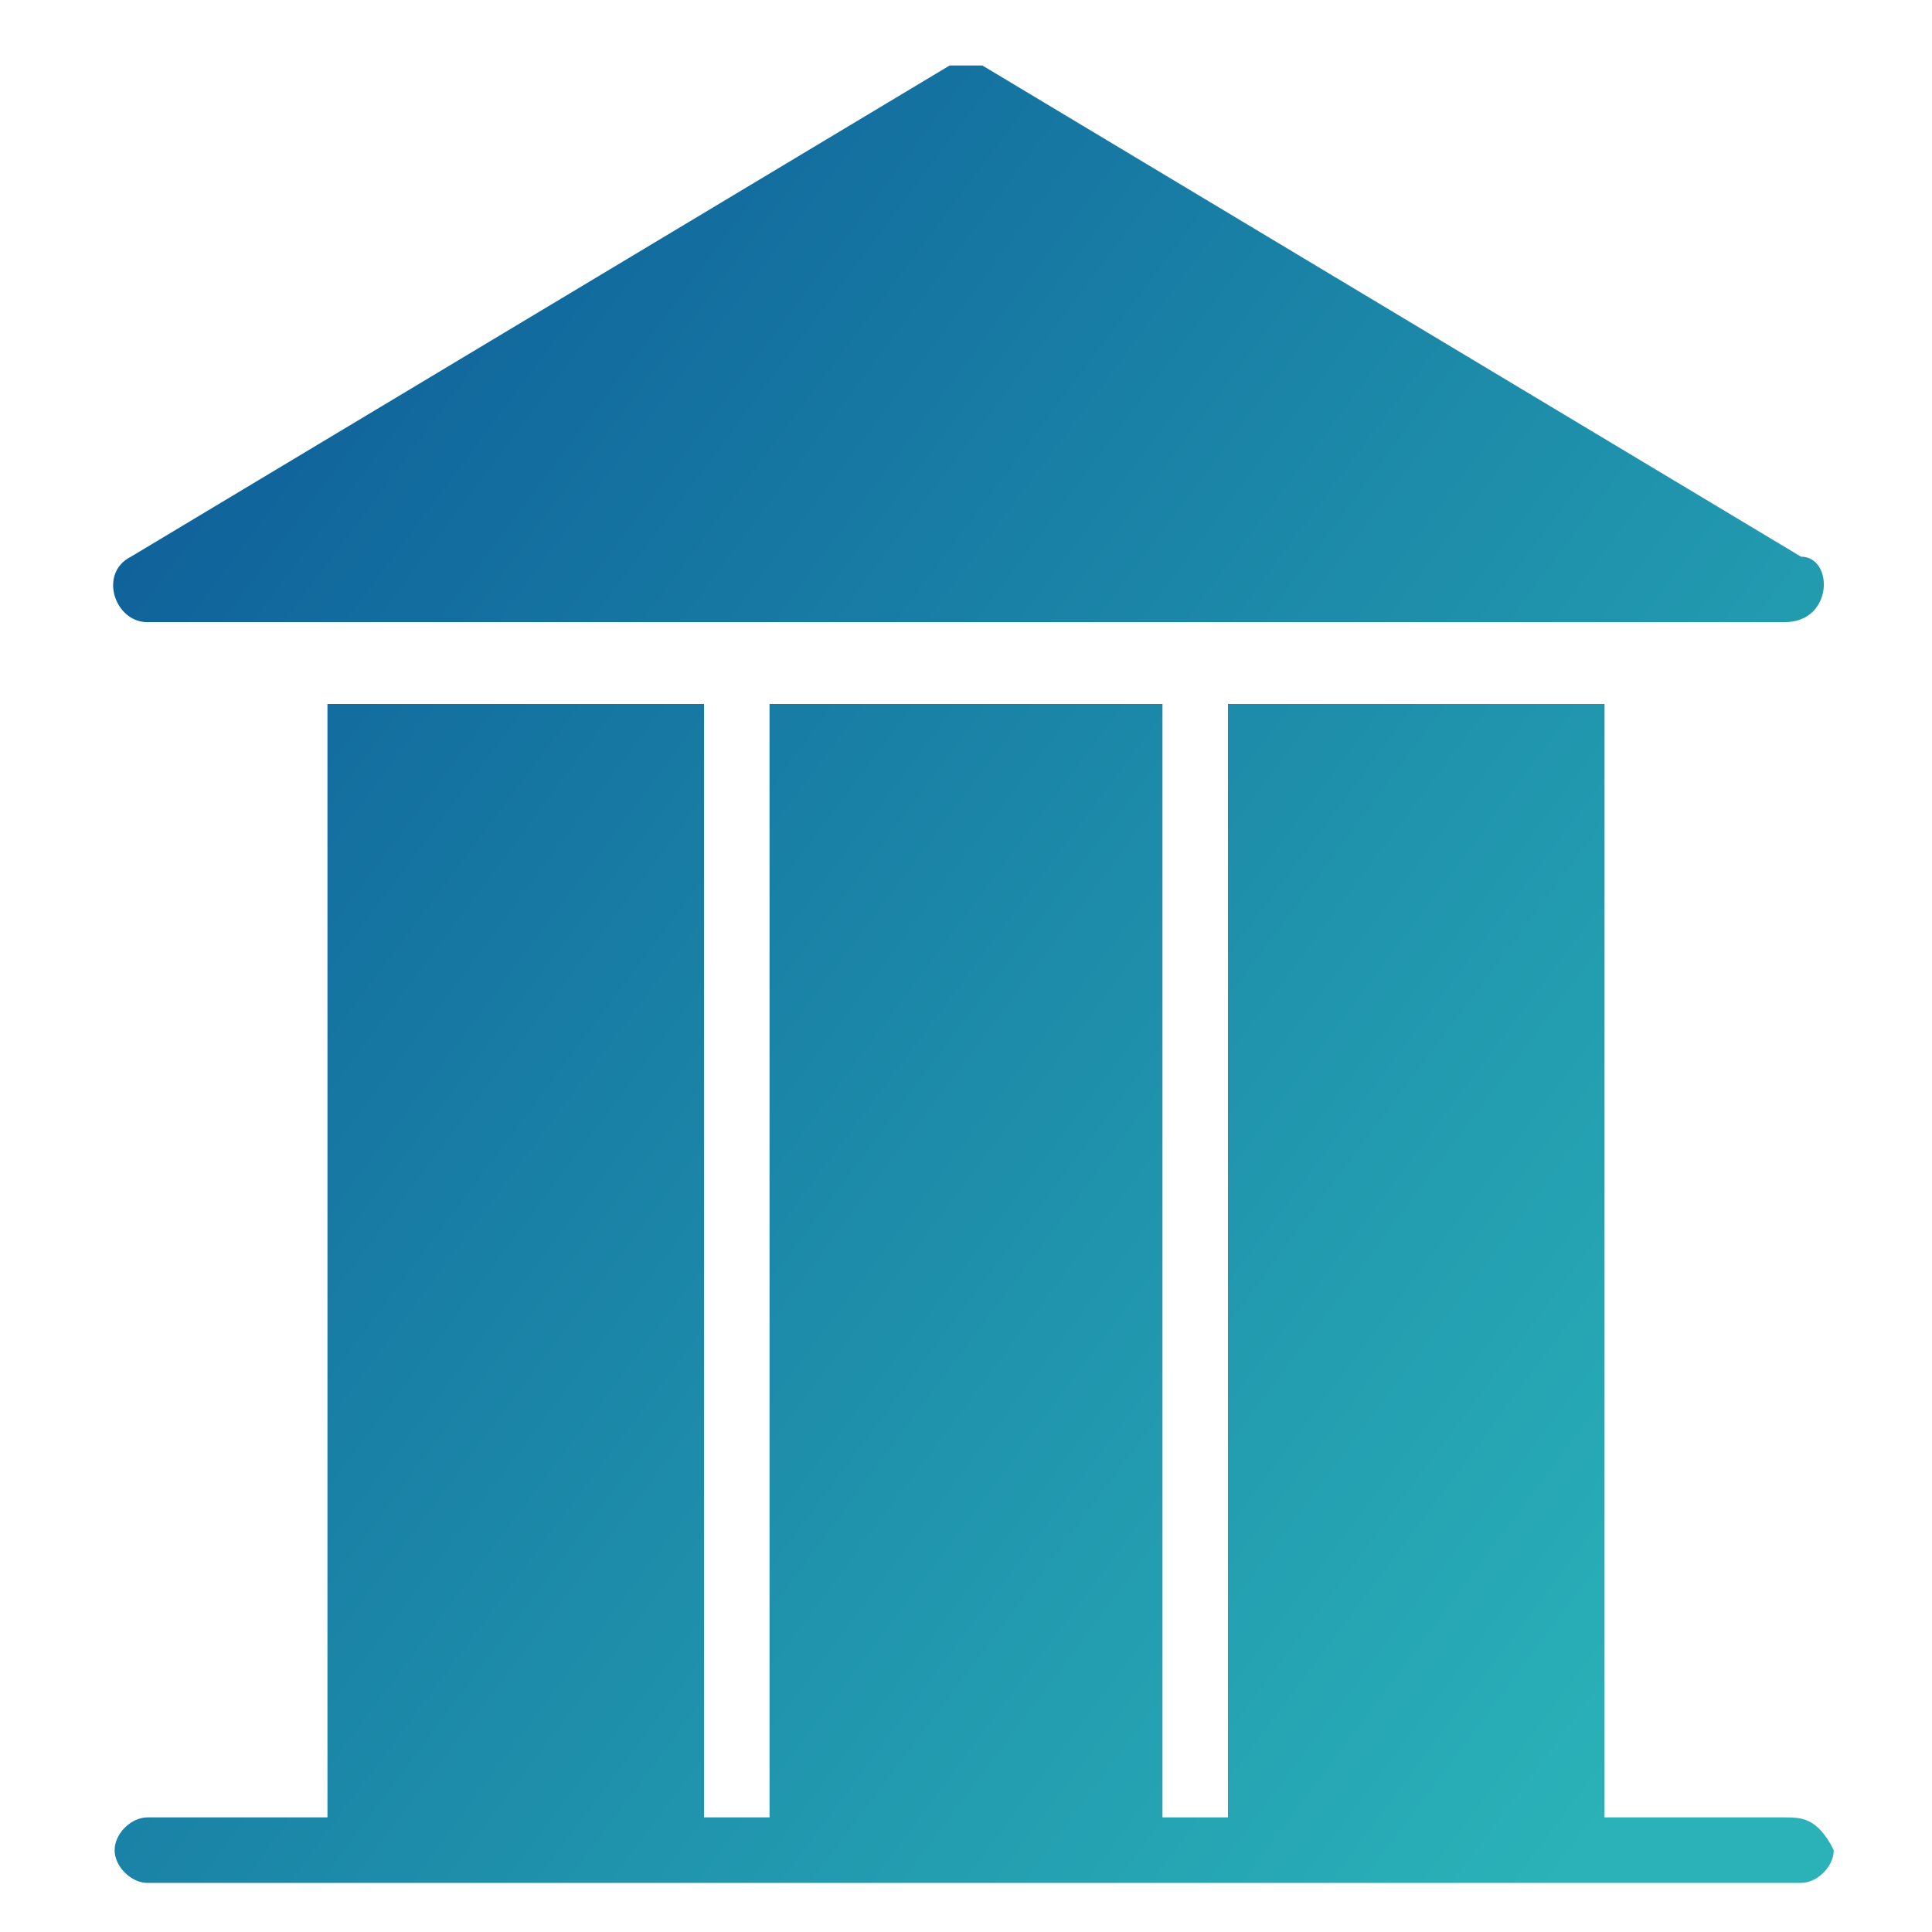 <?xml version="1.0" encoding="utf-8"?>
<!-- Generator: Adobe Illustrator 26.0.3, SVG Export Plug-In . SVG Version: 6.00 Build 0)  -->
<svg version="1.1" id="Calque_1" xmlns="http://www.w3.org/2000/svg" xmlns:xlink="http://www.w3.org/1999/xlink" x="0px" y="0px"
	 viewBox="0 0 11.8 11.8" style="enable-background:new 0 0 11.8 11.8;" xml:space="preserve">
<style type="text/css">
	.st0{fill:url(#SVGID_1_);}
</style>
<g>
	<linearGradient id="SVGID_1_" gradientUnits="userSpaceOnUse" x1="-0.487" y1="2.651" x2="10.172" y2="10.619">
		<stop  offset="0" style="stop-color:#0C5997"/>
		<stop  offset="1" style="stop-color:#2AB2B8"/>
	</linearGradient>
	<path class="st0" d="M10.9,11.1H9.8V4.3H7.5v6.8H7.1V4.3H4.7v6.8H4.3V4.3H2v6.8H0.9c-0.1,0-0.2,0.1-0.2,0.2c0,0.1,0.1,0.2,0.2,0.2
		h10.1c0.1,0,0.2-0.1,0.2-0.2C11.1,11.1,11,11.1,10.9,11.1 M0.9,3.8h10c0.3,0,0.3-0.4,0.1-0.4l-5-3c-0.1,0-0.2,0-0.2,0l-5,3
		C0.6,3.5,0.7,3.8,0.9,3.8"/>
</g>
</svg>
